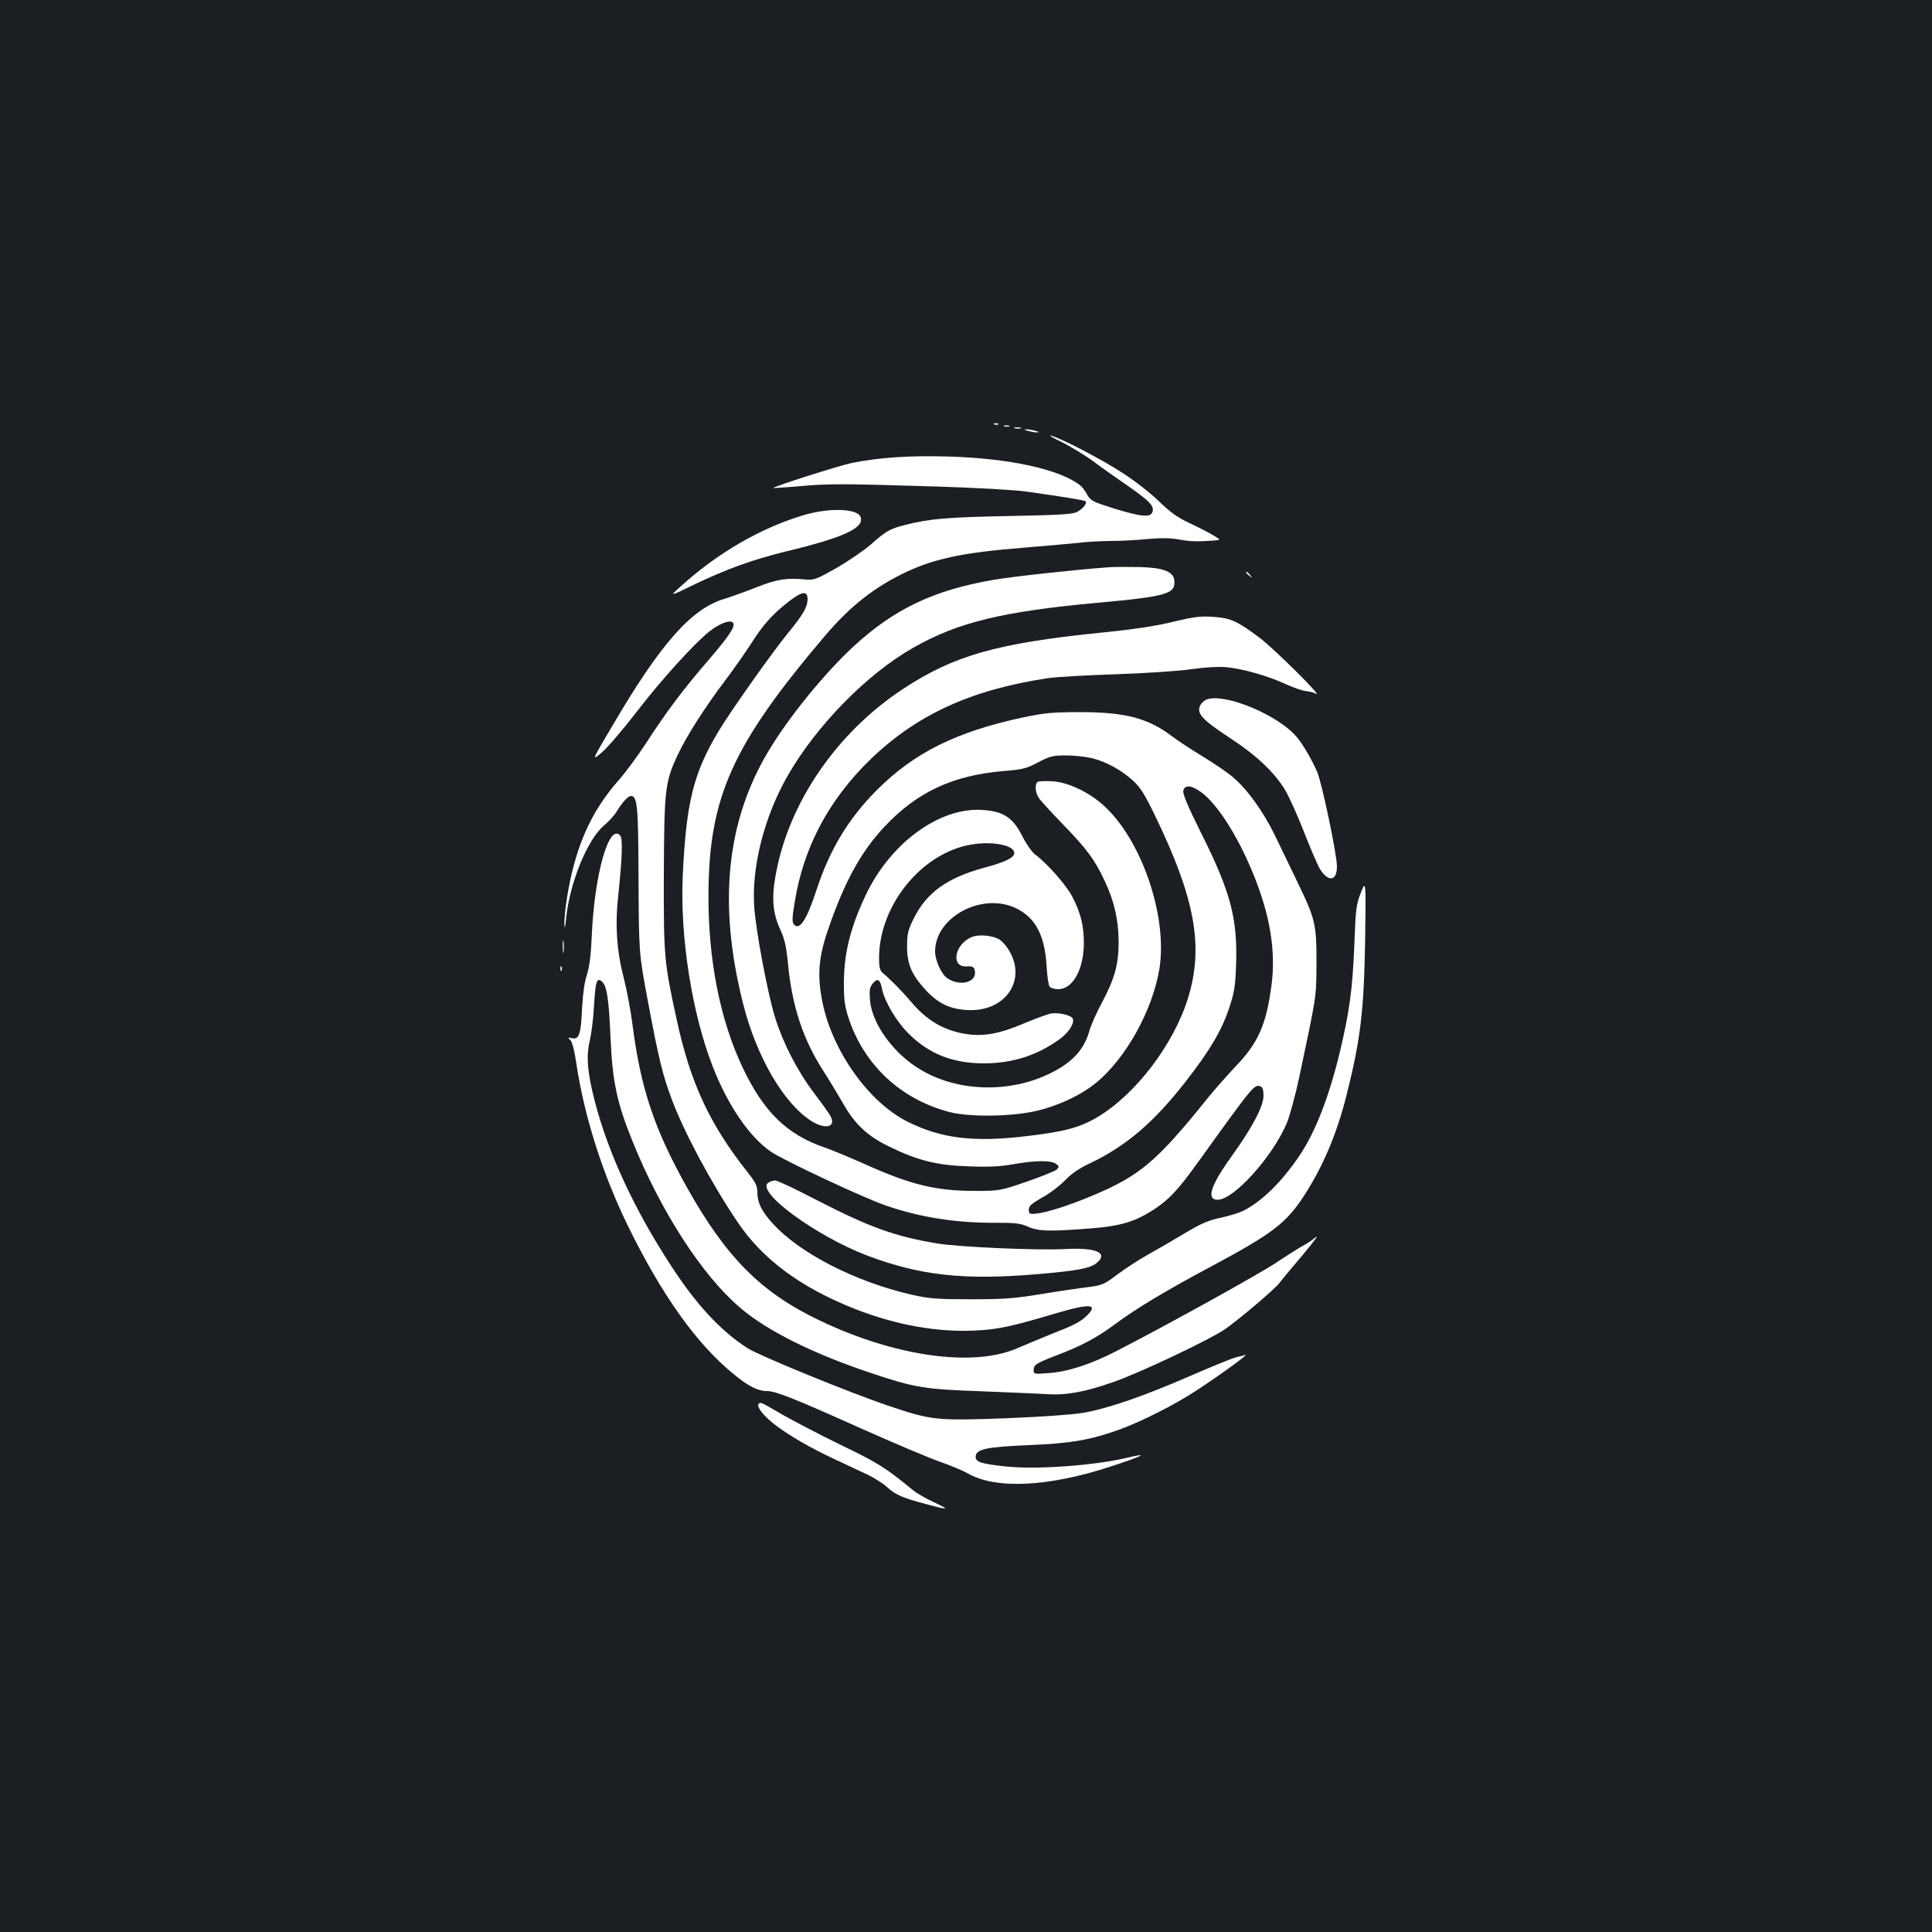 <?xml version="1.0" standalone="no"?>
<!DOCTYPE svg PUBLIC "-//W3C//DTD SVG 20010904//EN"
 "http://www.w3.org/TR/2001/REC-SVG-20010904/DTD/svg10.dtd">
<svg version="1.0" xmlns="http://www.w3.org/2000/svg"
 width="1000pt" height="1000pt" viewBox="0 0 1000 1000"
 preserveAspectRatio="xMidYMid meet">
<rect width="100%" height="100%" fill="#1b1f23"/>
<g transform="translate(0,1000) scale(0.1,-0.1)"
fill="#ffffff" stroke="none">
<path d="M5148 7803 c7 -3 16 -2 19 1 4 3 -2 6 -13 5 -11 0 -14 -3 -6 -6z"/>
<path d="M5198 7793 c6 -2 18 -2 25 0 6 3 1 5 -13 5 -14 0 -19 -2 -12 -5z"/>
<path d="M5253 7783 c9 -2 23 -2 30 0 6 3 -1 5 -18 5 -16 0 -22 -2 -12 -5z"/>
<path d="M5320 7770 c14 -4 34 -8 45 -8 16 0 15 2 -5 8 -14 4 -34 8 -45 8 -16
0 -15 -2 5 -8z"/>
<path d="M5495 7712 c44 -22 116 -65 160 -97 44 -33 116 -84 160 -114 137 -95
160 -118 150 -151 -9 -30 -59 -25 -199 18 -110 35 -121 40 -139 72 -10 19 -26
40 -35 47 -106 84 -367 141 -683 150 -203 6 -358 -5 -499 -33 -67 -14 -413
-124 -407 -130 1 -1 61 3 132 9 152 14 218 14 705 -1 206 -6 411 -18 470 -26
205 -29 303 -45 309 -51 9 -10 -14 -39 -45 -55 -23 -12 -94 -16 -354 -21 -315
-6 -410 -14 -535 -46 -79 -20 -98 -31 -176 -100 -37 -32 -117 -87 -178 -122
-98 -56 -118 -64 -154 -61 -106 10 -152 3 -257 -38 -58 -23 -135 -51 -172 -62
-171 -52 -331 -234 -579 -658 -108 -182 -108 -182 -53 -136 30 26 112 122 182
213 122 159 295 350 373 412 49 39 101 60 119 49 23 -14 -7 -62 -125 -199
-128 -148 -215 -264 -320 -426 -43 -66 -108 -155 -146 -197 -142 -162 -222
-343 -264 -603 -8 -49 -14 -110 -14 -135 1 -33 4 -24 10 33 19 181 111 404
195 474 25 21 55 54 66 73 28 46 59 80 73 80 34 0 39 -49 40 -435 2 -380 2
-380 49 -630 55 -293 75 -377 123 -505 61 -164 200 -426 337 -630 130 -196
328 -343 611 -455 213 -83 422 -121 620 -112 123 6 187 20 430 92 169 50 213
45 148 -17 -34 -32 -66 -48 -191 -97 -53 -22 -129 -53 -168 -70 -229 -99 -633
-42 -1023 145 -302 144 -482 325 -686 689 -168 300 -239 512 -281 840 -9 72
-30 182 -46 245 -36 139 -45 271 -28 425 20 190 24 293 11 309 -58 70 -134
-196 -148 -517 -4 -99 -12 -160 -25 -202 -13 -38 -21 -100 -25 -170 -6 -137
-15 -167 -52 -159 -22 5 -24 4 -10 -8 10 -8 22 -53 33 -128 41 -272 137 -571
266 -835 176 -359 355 -611 548 -768 75 -62 125 -87 171 -87 46 0 141 -38 482
-191 173 -77 359 -156 414 -175 55 -19 119 -46 142 -59 144 -85 421 -72 747
36 162 53 197 71 85 45 -167 -41 -469 -63 -627 -47 -133 14 -162 23 -162 51 0
39 55 51 274 60 221 9 321 27 471 81 111 40 289 130 398 202 131 86 274 190
252 184 -11 -4 -33 -9 -50 -13 -16 -4 -122 -47 -235 -96 -236 -103 -426 -169
-555 -191 -52 -9 -221 -21 -401 -28 -358 -13 -382 -11 -609 66 -196 66 -665
258 -726 297 -138 89 -262 222 -392 421 -192 293 -328 586 -398 855 -39 153
-46 232 -26 318 9 38 19 121 22 184 7 120 14 142 40 120 26 -22 36 -85 45
-288 9 -226 33 -340 113 -537 146 -363 360 -695 557 -863 140 -120 377 -238
676 -338 226 -76 278 -85 569 -95 143 -6 297 -12 343 -15 100 -7 197 11 343
62 134 46 497 218 578 273 70 48 260 209 282 239 8 11 61 75 119 143 57 68 89
111 71 96 -18 -15 -47 -35 -65 -44 -17 -9 -80 -48 -141 -89 -99 -65 -571 -326
-830 -459 -131 -67 -251 -106 -347 -112 -73 -6 -78 -5 -78 14 0 29 13 37 117
77 131 50 207 90 303 161 107 80 267 176 490 295 331 177 397 228 493 376 95
148 165 312 215 509 74 292 92 440 98 815 4 305 4 305 -22 240 -24 -60 -27
-82 -34 -270 -9 -227 -25 -346 -75 -555 -55 -230 -127 -415 -208 -535 -92
-137 -196 -239 -292 -287 -22 -11 -75 -27 -117 -36 -62 -13 -100 -29 -185 -80
-60 -36 -146 -86 -193 -112 -47 -26 -117 -72 -157 -102 -67 -51 -77 -55 -150
-65 -43 -5 -152 -21 -243 -36 -140 -23 -195 -27 -365 -27 -173 0 -214 3 -303
23 -292 66 -584 215 -725 372 -55 61 -77 106 -77 158 0 34 -9 52 -50 104 -198
250 -297 464 -368 793 -65 298 -67 324 -66 750 2 442 6 478 73 620 46 98 139
243 246 385 41 54 99 137 131 186 63 100 113 156 196 220 70 54 98 58 98 12 0
-39 -23 -79 -100 -173 -82 -100 -297 -404 -359 -507 -132 -219 -169 -370 -187
-748 -15 -320 48 -717 156 -993 78 -199 190 -363 300 -438 66 -45 471 -235
590 -277 180 -63 371 -93 579 -91 97 0 123 -3 161 -20 53 -24 109 -26 315 -10
166 12 241 35 344 103 76 51 121 100 226 246 287 399 287 399 321 386 9 -3 14
-20 14 -47 0 -55 -58 -165 -166 -315 -108 -150 -132 -224 -71 -224 83 0 285
224 358 398 15 37 44 144 64 237 90 426 88 409 89 585 1 203 -6 233 -94 415
-37 77 -91 189 -120 249 -60 124 -145 242 -219 304 -28 24 -99 72 -158 108
-60 36 -130 83 -158 104 -123 93 -240 124 -475 124 -142 0 -183 -4 -293 -27
-344 -73 -566 -183 -758 -376 -148 -148 -245 -309 -314 -521 -50 -152 -87
-209 -116 -174 -10 12 -9 36 5 118 45 280 176 526 389 733 241 234 523 363
922 423 39 6 195 15 349 20 153 5 329 17 390 26 69 10 137 14 181 11 85 -8
215 -44 310 -88 39 -18 85 -34 104 -36 19 -2 43 -8 53 -14 38 -20 -218 234
-290 288 -118 89 -152 104 -241 110 -65 5 -99 1 -207 -25 -88 -22 -208 -40
-379 -57 -538 -55 -758 -118 -1021 -291 -345 -227 -595 -593 -660 -968 -21
-116 -14 -192 24 -276 24 -51 32 -90 41 -182 21 -216 77 -387 182 -550 33 -51
78 -127 102 -168 61 -108 125 -169 238 -224 149 -73 249 -98 414 -103 102 -4
164 -1 230 11 113 20 195 21 221 2 17 -13 17 -16 4 -29 -8 -8 -78 -36 -155
-63 -140 -48 -140 -48 -275 -48 -194 0 -328 32 -565 139 -77 34 -169 73 -205
85 -197 67 -317 185 -426 414 -118 249 -179 561 -177 901 3 502 125 771 603
1334 132 155 258 254 424 332 149 69 294 99 602 124 109 9 237 20 284 25 47 6
126 10 175 10 50 0 133 5 185 10 66 6 115 6 160 -2 62 -11 91 -12 180 -6 40 3
40 3 2 26 -20 13 -75 41 -122 63 -65 30 -102 57 -160 113 -41 41 -125 106
-185 145 -107 71 -325 184 -375 196 -14 3 11 -12 55 -33z m160 -1637 c75 -20
146 -59 208 -114 40 -37 61 -70 119 -190 205 -425 249 -672 167 -938 -75 -240
-271 -498 -470 -616 -92 -54 -171 -75 -369 -98 -270 -32 -437 -12 -610 74
-200 98 -390 363 -442 615 -29 138 -22 235 27 377 84 248 172 408 294 537 168
179 354 265 615 287 99 8 119 13 179 45 61 32 76 36 146 36 42 0 103 -7 136
-15z m563 -176 c82 -60 186 -222 265 -413 91 -220 122 -408 98 -587 -27 -203
-68 -296 -184 -417 -45 -48 -112 -123 -147 -167 -263 -327 -350 -401 -599
-505 -125 -52 -235 -87 -291 -92 -31 -3 -35 0 -35 21 0 19 14 31 70 63 39 21
91 61 117 88 33 35 74 63 132 90 184 88 328 210 493 422 122 156 185 262 223
374 29 87 34 116 38 232 8 237 -28 375 -180 678 -73 147 -98 207 -93 223 9 30
43 27 93 -10z"/>
<path d="M5373 5954 c-18 -8 -16 -55 4 -84 9 -14 64 -74 123 -135 128 -132
168 -187 219 -297 49 -104 71 -203 71 -314 0 -114 -20 -188 -84 -309 -30 -55
-61 -125 -69 -156 -22 -75 -66 -132 -138 -179 -213 -137 -516 -145 -730 -19
-143 83 -256 239 -266 363 -4 50 -2 65 14 85 25 30 39 22 48 -26 12 -64 75
-171 137 -232 107 -107 230 -155 393 -155 147 1 272 41 388 124 47 33 79 83
70 107 -7 18 -74 34 -114 27 -19 -4 -81 -27 -139 -51 -140 -60 -227 -72 -332
-49 -97 22 -176 71 -249 157 -51 60 -108 118 -150 153 -15 13 -19 29 -19 79 1
273 223 545 480 586 109 18 220 -4 220 -44 0 -24 -46 -47 -158 -77 -191 -52
-297 -129 -363 -263 -30 -61 -34 -79 -34 -145 0 -90 23 -144 95 -223 64 -70
126 -100 216 -105 193 -11 308 148 220 303 -11 21 -33 47 -47 58 -34 25 -109
33 -149 17 -90 -37 -111 -158 -26 -152 26 2 36 -2 40 -16 20 -63 -69 -92 -140
-46 -31 21 -64 92 -64 140 1 179 245 308 421 222 99 -49 147 -140 156 -298 3
-52 10 -101 16 -107 5 -7 25 -13 45 -13 75 0 132 104 132 239 0 92 -17 158
-61 242 -32 60 -128 169 -192 217 -15 11 -45 53 -65 93 -50 99 -99 130 -210
137 -222 13 -474 -173 -601 -441 -80 -169 -113 -302 -113 -457 0 -88 4 -118
26 -185 82 -241 271 -416 521 -481 100 -26 307 -24 436 3 117 25 243 83 323
149 154 126 292 376 327 589 44 274 -94 674 -293 850 -78 68 -181 116 -260
121 -34 2 -69 1 -75 -2z"/>
<path d="M4161 7334 c-223 -66 -449 -197 -641 -372 -55 -50 -55 -50 70 11 174
83 302 129 475 172 304 73 411 123 389 180 -17 43 -163 48 -293 9z"/>
<path d="M5740 7064 c-166 -12 -500 -48 -596 -65 -310 -53 -514 -150 -724
-343 -150 -138 -337 -367 -442 -543 -219 -365 -262 -792 -132 -1307 69 -275
210 -517 353 -608 73 -46 130 -32 100 24 -6 13 -45 67 -86 121 -89 119 -160
258 -202 393 -38 123 -99 448 -107 569 -15 207 52 469 173 680 149 260 412
528 651 663 230 131 461 187 952 232 362 33 406 46 398 117 -5 45 -58 65 -181
68 -56 1 -127 1 -157 -1z"/>
<path d="M6450 7036 c0 -2 8 -10 18 -17 15 -13 16 -12 3 4 -13 16 -21 21 -21
13z"/>
<path d="M6250 6381 c-14 -4 -30 -18 -37 -31 -21 -42 7 -73 146 -165 146 -95
238 -183 294 -276 20 -35 65 -134 98 -219 33 -85 70 -170 81 -188 43 -69 88
-63 88 13 0 62 -77 429 -102 489 -28 64 -73 142 -106 181 -92 111 -363 226
-462 196z"/>
<path d="M2913 5100 c0 -30 2 -43 4 -27 2 15 2 39 0 55 -2 15 -4 2 -4 -28z"/>
<path d="M2901 4984 c0 -11 3 -14 6 -6 3 7 2 16 -1 19 -3 4 -6 -2 -5 -13z"/>
<path d="M3978 3879 c-74 -43 246 -278 514 -379 274 -103 500 -127 878 -95
209 18 270 30 304 56 67 53 1 83 -158 74 -137 -8 -551 10 -666 29 -217 36
-348 83 -624 225 -107 56 -203 101 -213 101 -10 0 -26 -5 -35 -11z"/>
<path d="M3927 2734 c-14 -14 26 -64 85 -109 81 -61 179 -117 308 -178 58 -27
134 -63 169 -79 35 -17 80 -45 101 -64 45 -41 81 -57 203 -89 121 -33 127 -31
40 10 -40 18 -90 47 -110 64 -140 115 -180 140 -373 233 -113 55 -250 127
-306 159 -106 62 -107 63 -117 53z"/>
</g>
</svg>
